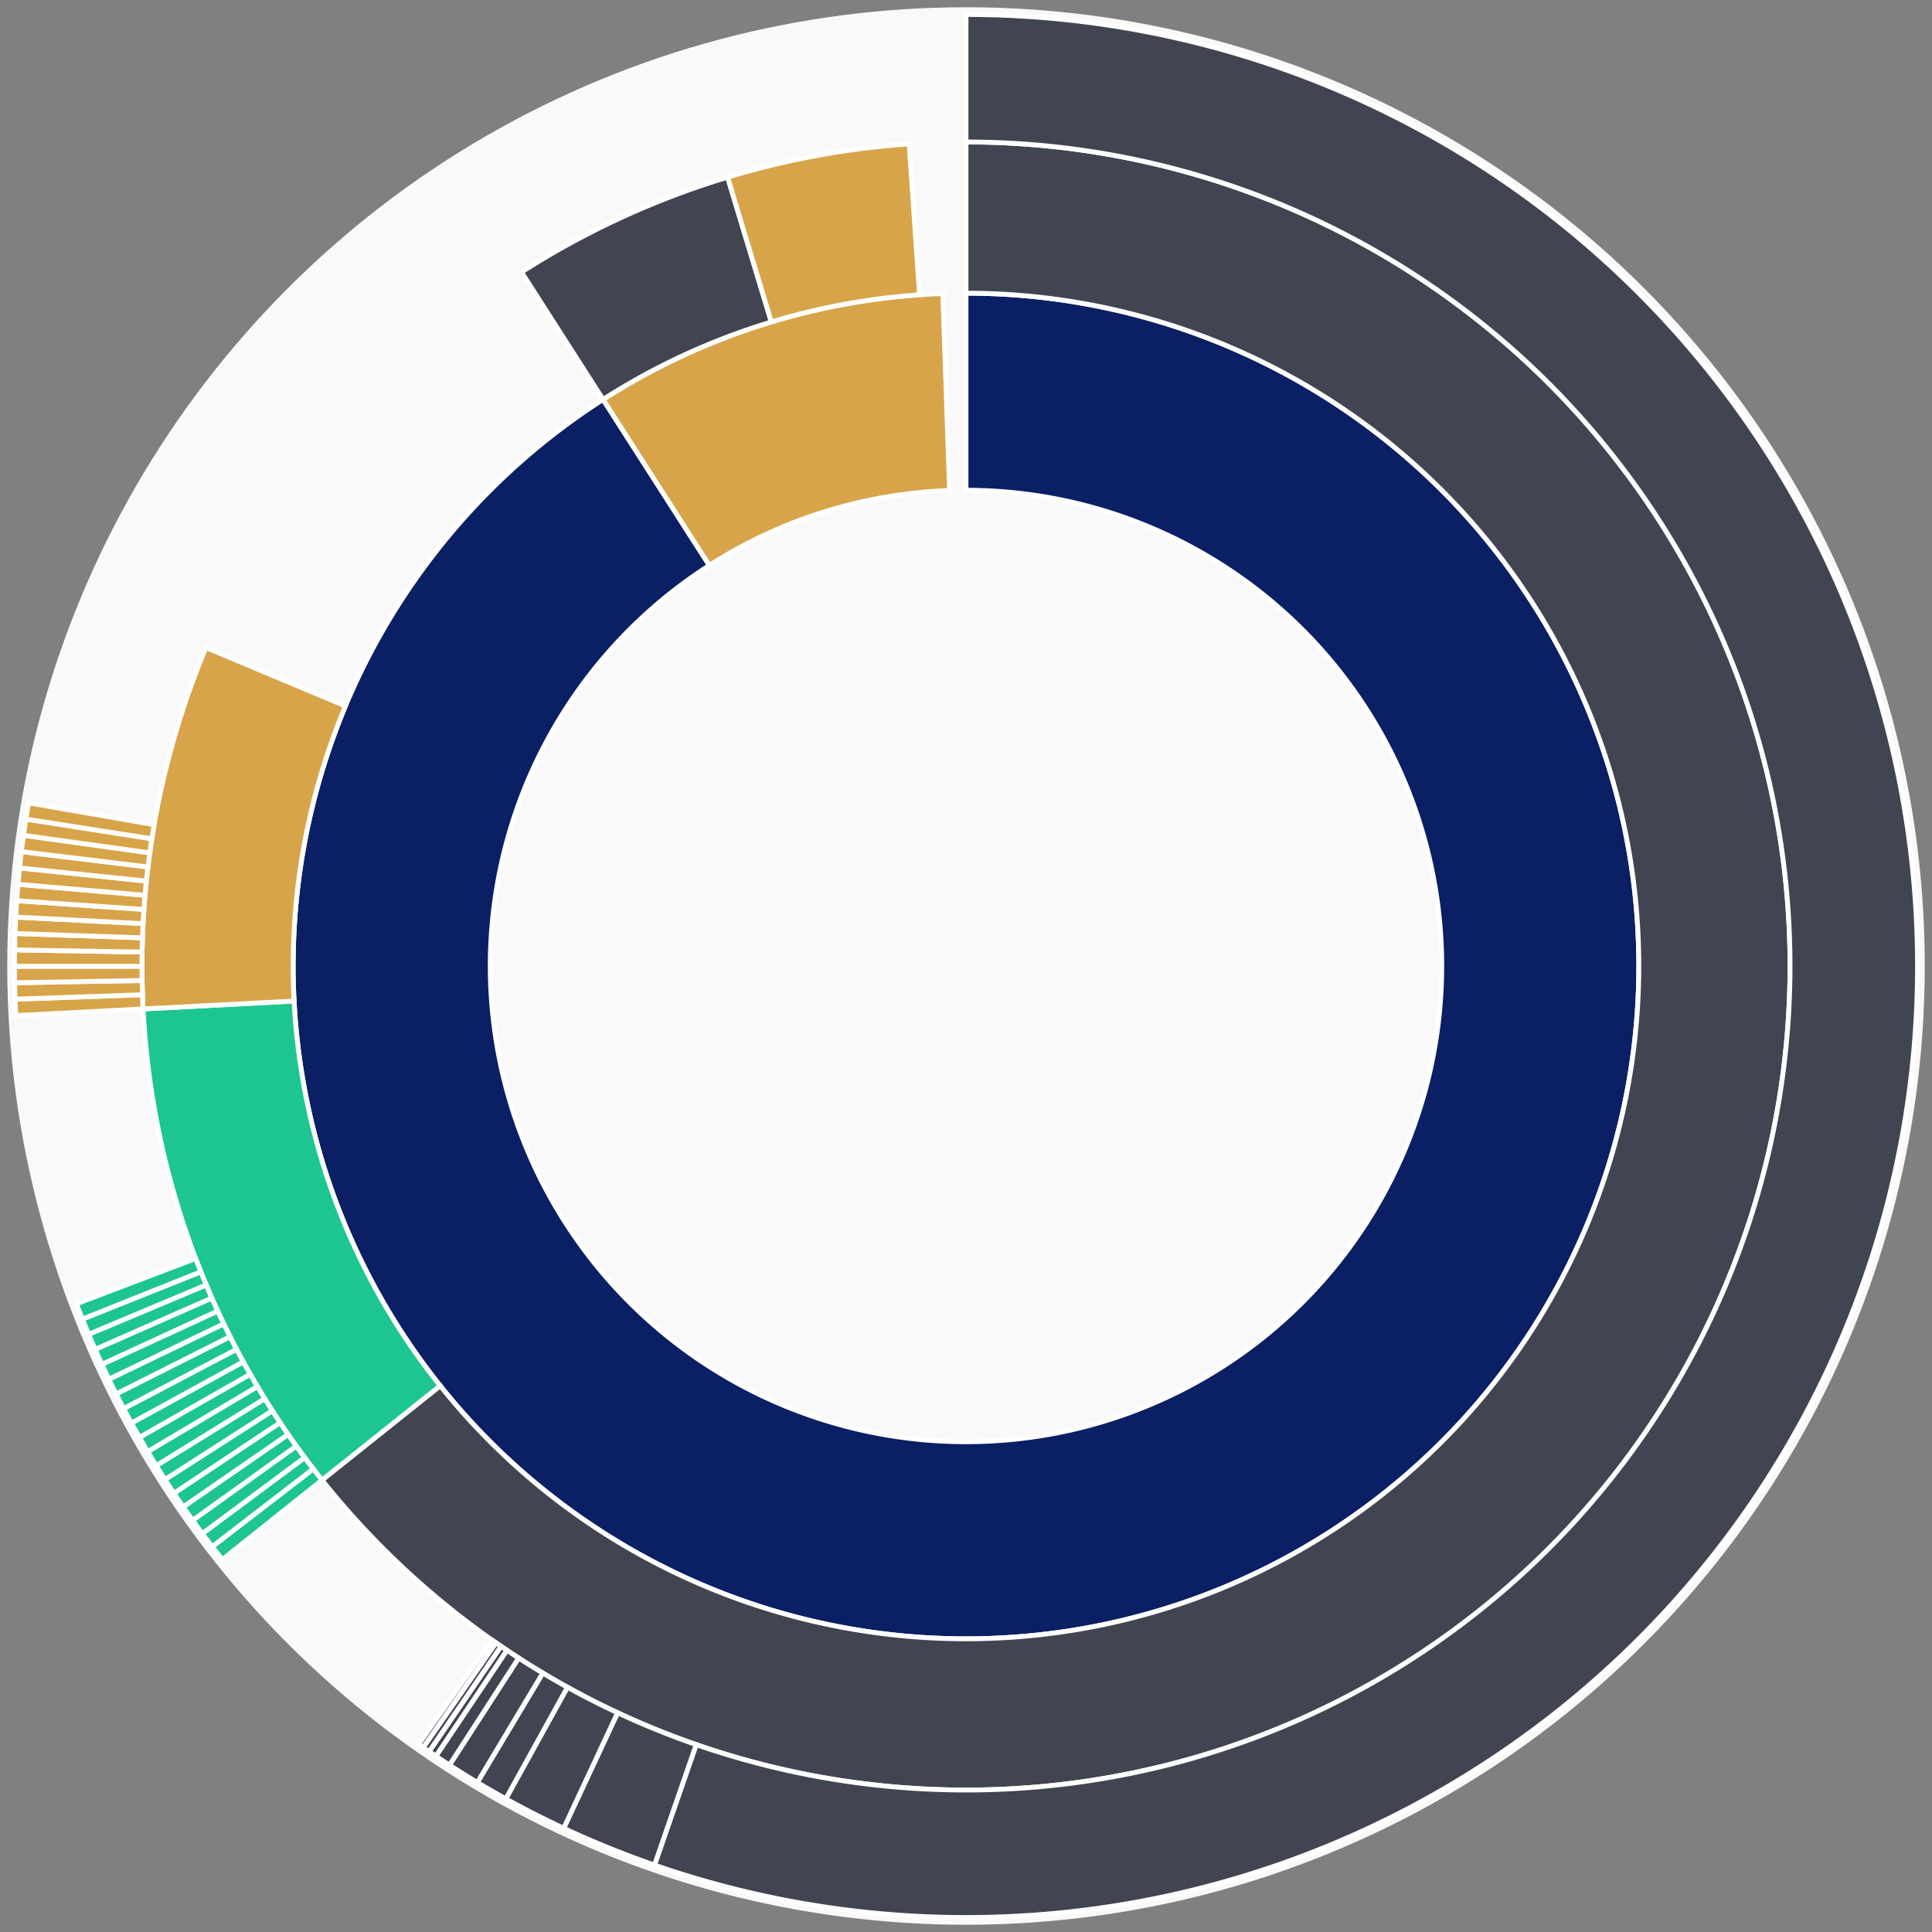 <svg xmlns="http://www.w3.org/2000/svg" width="400" height="400" id="block-7908797"><rect width="100%" height="100%" fill="#808080" stroke="none"/><g id="burst-container" transform="translate(200,200)"><circle r="197" style="fill: #f9f9f9; stroke: #f9f9f9; stroke-width: 3; opacity: 1;" id="circle-base"></circle><path display="none" d="M6.031385485800715e-15,-98.5A98.5,98.5,0,1,1,-6.031385485800715e-15,98.5A98.5,98.5,0,1,1,6.031385485800715e-15,-98.5Z" fill-rule="evenodd" id="p-type-root" style="stroke: #fff; opacity: 1;"></path><path d="M8.529667153919608e-15,-139.3A139.3,139.3,0,1,1,-75.142,-117.295L-53.133,-82.94A98.5,98.5,0,1,0,6.031385485800715e-15,-98.5Z" fill-rule="evenodd" style="fill: #0B1F65; stroke: #fff; opacity: 1;" id="p-type-data"></path><path d="M-75.142,-117.295A139.3,139.3,0,0,1,-4.809,-139.217L-3.401,-98.441A98.5,98.5,0,0,0,-53.133,-82.94Z" fill-rule="evenodd" style="fill: #D7A449; stroke: #fff; opacity: 1;" id="p-type-value"></path><path d="M1.0446666101440332e-14,-170.607A170.607,170.607,0,1,1,-133.334,106.436L-108.867,86.905A139.3,139.3,0,1,0,8.529667153919608e-15,-139.3Z" fill-rule="evenodd" style="fill: #414552; stroke: #fff; opacity: 1;" id="p-type-ether"></path><path d="M-133.334,106.436A170.607,170.607,0,0,1,-170.375,8.89L-139.111,7.259A139.3,139.3,0,0,0,-108.867,86.905Z" fill-rule="evenodd" style="fill: #1DC690; stroke: #fff; opacity: 1;" id="p-type-logs"></path><path d="M-170.375,8.89A170.607,170.607,0,0,1,-157.354,-65.928L-128.479,-53.83A139.3,139.3,0,0,0,-139.111,7.259Z" fill-rule="evenodd" style="fill: #D7A449; stroke: #fff; opacity: 1;" id="p-type-tokenTransfers"></path><path d="M-92.029,-143.657A170.607,170.607,0,0,1,-49.359,-163.311L-40.301,-133.343A139.3,139.3,0,0,0,-75.142,-117.295Z" fill-rule="evenodd" style="fill: #414552; stroke: #fff; opacity: 1;" id="p-type-ether"></path><path d="M-49.359,-163.311A170.607,170.607,0,0,1,-11.773,-170.2L-9.613,-138.968A139.3,139.3,0,0,0,-40.301,-133.343Z" fill-rule="evenodd" style="fill: #D7A449; stroke: #fff; opacity: 1;" id="p-type-tokenTransfers"></path><path d="M1.206277097160143e-14,-197A197,197,0,1,1,-64.498,186.142L-55.857,161.204A170.607,170.607,0,1,0,1.0446666101440332e-14,-170.607Z" fill-rule="evenodd" style="fill: #414552; stroke: #fff; opacity: 1;" id="p-type-ether"></path><path d="M-64.498,186.142A197,197,0,0,1,-83.295,178.524L-72.135,154.607A170.607,170.607,0,0,0,-55.857,161.204Z" fill-rule="evenodd" style="fill: #414552; stroke: #fff; opacity: 1;" id="p-type-ether"></path><path d="M-83.295,178.524A197,197,0,0,1,-95.281,172.426L-82.516,149.325A170.607,170.607,0,0,0,-72.135,154.607Z" fill-rule="evenodd" style="fill: #414552; stroke: #fff; opacity: 1;" id="p-type-ether"></path><path d="M-95.281,172.426A197,197,0,0,1,-101.177,169.033L-87.622,146.387A170.607,170.607,0,0,0,-82.516,149.325Z" fill-rule="evenodd" style="fill: #414552; stroke: #fff; opacity: 1;" id="p-type-ether"></path><path d="M-101.177,169.033A197,197,0,0,1,-106.95,165.441L-92.621,143.276A170.607,170.607,0,0,0,-87.622,146.387Z" fill-rule="evenodd" style="fill: #414552; stroke: #fff; opacity: 1;" id="p-type-ether"></path><path d="M-106.95,165.441A197,197,0,0,1,-109.759,163.591L-95.054,141.674A170.607,170.607,0,0,0,-92.621,143.276Z" fill-rule="evenodd" style="fill: #414552; stroke: #fff; opacity: 1;" id="p-type-ether"></path><path d="M-109.759,163.591A197,197,0,0,1,-111.167,162.637L-96.273,140.848A170.607,170.607,0,0,0,-95.054,141.674Z" fill-rule="evenodd" style="fill: #414552; stroke: #fff; opacity: 1;" id="p-type-ether"></path><path d="M-111.167,162.637A197,197,0,0,1,-112.384,161.799L-97.328,140.122A170.607,170.607,0,0,0,-96.273,140.848Z" fill-rule="evenodd" style="fill: #414552; stroke: #fff; opacity: 1;" id="p-type-ether"></path><path d="M-112.384,161.799A197,197,0,0,1,-113.321,161.144L-98.139,139.555A170.607,170.607,0,0,0,-97.328,140.122Z" fill-rule="evenodd" style="fill: #414552; stroke: #fff; opacity: 1;" id="p-type-ether"></path><path d="M-153.961,122.902A197,197,0,0,1,-156.06,120.226L-135.152,104.118A170.607,170.607,0,0,0,-133.334,106.436Z" fill-rule="evenodd" style="fill: #1DC690; stroke: #fff; opacity: 1;" id="p-type-logs"></path><path d="M-156.06,120.226A197,197,0,0,1,-158.113,117.513L-136.93,101.77A170.607,170.607,0,0,0,-135.152,104.118Z" fill-rule="evenodd" style="fill: #1DC690; stroke: #fff; opacity: 1;" id="p-type-logs"></path><path d="M-158.113,117.513A197,197,0,0,1,-160.118,114.766L-138.666,99.39A170.607,170.607,0,0,0,-136.93,101.77Z" fill-rule="evenodd" style="fill: #1DC690; stroke: #fff; opacity: 1;" id="p-type-logs"></path><path d="M-160.118,114.766A197,197,0,0,1,-162.075,111.985L-140.361,96.982A170.607,170.607,0,0,0,-138.666,99.39Z" fill-rule="evenodd" style="fill: #1DC690; stroke: #fff; opacity: 1;" id="p-type-logs"></path><path d="M-162.075,111.985A197,197,0,0,1,-163.985,109.17L-142.015,94.544A170.607,170.607,0,0,0,-140.361,96.982Z" fill-rule="evenodd" style="fill: #1DC690; stroke: #fff; opacity: 1;" id="p-type-logs"></path><path d="M-163.985,109.17A197,197,0,0,1,-165.845,106.323L-143.626,92.078A170.607,170.607,0,0,0,-142.015,94.544Z" fill-rule="evenodd" style="fill: #1DC690; stroke: #fff; opacity: 1;" id="p-type-logs"></path><path d="M-165.845,106.323A197,197,0,0,1,-167.656,103.443L-145.194,89.585A170.607,170.607,0,0,0,-143.626,92.078Z" fill-rule="evenodd" style="fill: #1DC690; stroke: #fff; opacity: 1;" id="p-type-logs"></path><path d="M-167.656,103.443A197,197,0,0,1,-169.417,100.534L-146.719,87.065A170.607,170.607,0,0,0,-145.194,89.585Z" fill-rule="evenodd" style="fill: #1DC690; stroke: #fff; opacity: 1;" id="p-type-logs"></path><path d="M-169.417,100.534A197,197,0,0,1,-171.127,97.594L-148.2,84.519A170.607,170.607,0,0,0,-146.719,87.065Z" fill-rule="evenodd" style="fill: #1DC690; stroke: #fff; opacity: 1;" id="p-type-logs"></path><path d="M-171.127,97.594A197,197,0,0,1,-172.786,94.625L-149.637,81.947A170.607,170.607,0,0,0,-148.2,84.519Z" fill-rule="evenodd" style="fill: #1DC690; stroke: #fff; opacity: 1;" id="p-type-logs"></path><path d="M-172.786,94.625A197,197,0,0,1,-174.394,91.628L-151.03,79.352A170.607,170.607,0,0,0,-149.637,81.947Z" fill-rule="evenodd" style="fill: #1DC690; stroke: #fff; opacity: 1;" id="p-type-logs"></path><path d="M-174.394,91.628A197,197,0,0,1,-175.95,88.603L-152.377,76.733A170.607,170.607,0,0,0,-151.03,79.352Z" fill-rule="evenodd" style="fill: #1DC690; stroke: #fff; opacity: 1;" id="p-type-logs"></path><path d="M-175.95,88.603A197,197,0,0,1,-177.454,85.552L-153.679,74.09A170.607,170.607,0,0,0,-152.377,76.733Z" fill-rule="evenodd" style="fill: #1DC690; stroke: #fff; opacity: 1;" id="p-type-logs"></path><path d="M-177.454,85.552A197,197,0,0,1,-178.904,82.476L-154.936,71.426A170.607,170.607,0,0,0,-153.679,74.09Z" fill-rule="evenodd" style="fill: #1DC690; stroke: #fff; opacity: 1;" id="p-type-logs"></path><path d="M-178.904,82.476A197,197,0,0,1,-180.301,79.375L-156.146,68.741A170.607,170.607,0,0,0,-154.936,71.426Z" fill-rule="evenodd" style="fill: #1DC690; stroke: #fff; opacity: 1;" id="p-type-logs"></path><path d="M-180.301,79.375A197,197,0,0,1,-181.645,76.25L-157.309,66.035A170.607,170.607,0,0,0,-156.146,68.741Z" fill-rule="evenodd" style="fill: #1DC690; stroke: #fff; opacity: 1;" id="p-type-logs"></path><path d="M-181.645,76.25A197,197,0,0,1,-182.934,73.103L-158.426,63.309A170.607,170.607,0,0,0,-157.309,66.035Z" fill-rule="evenodd" style="fill: #1DC690; stroke: #fff; opacity: 1;" id="p-type-logs"></path><path d="M-182.934,73.103A197,197,0,0,1,-184.169,69.934L-159.495,60.565A170.607,170.607,0,0,0,-158.426,63.309Z" fill-rule="evenodd" style="fill: #1DC690; stroke: #fff; opacity: 1;" id="p-type-logs"></path><path d="M-196.732,10.266A197,197,0,0,1,-196.88,6.868L-170.503,5.948A170.607,170.607,0,0,0,-170.375,8.89Z" fill-rule="evenodd" style="fill: #D7A449; stroke: #fff; opacity: 1;" id="p-type-tokenTransfers"></path><path d="M-196.88,6.868A197,197,0,0,1,-196.969,3.468L-170.581,3.003A170.607,170.607,0,0,0,-170.503,5.948Z" fill-rule="evenodd" style="fill: #D7A449; stroke: #fff; opacity: 1;" id="p-type-tokenTransfers"></path><path d="M-196.969,3.468A197,197,0,0,1,-197,0.067L-170.607,0.058A170.607,170.607,0,0,0,-170.581,3.003Z" fill-rule="evenodd" style="fill: #D7A449; stroke: #fff; opacity: 1;" id="p-type-tokenTransfers"></path><path d="M-197,0.067A197,197,0,0,1,-196.972,-3.334L-170.583,-2.888A170.607,170.607,0,0,0,-170.607,0.058Z" fill-rule="evenodd" style="fill: #D7A449; stroke: #fff; opacity: 1;" id="p-type-tokenTransfers"></path><path d="M-196.972,-3.334A197,197,0,0,1,-196.885,-6.735L-170.507,-5.832A170.607,170.607,0,0,0,-170.583,-2.888Z" fill-rule="evenodd" style="fill: #D7A449; stroke: #fff; opacity: 1;" id="p-type-tokenTransfers"></path><path d="M-196.885,-6.735A197,197,0,0,1,-196.739,-10.133L-170.381,-8.775A170.607,170.607,0,0,0,-170.507,-5.832Z" fill-rule="evenodd" style="fill: #D7A449; stroke: #fff; opacity: 1;" id="p-type-tokenTransfers"></path><path d="M-196.739,-10.133A197,197,0,0,1,-196.535,-13.528L-170.204,-11.715A170.607,170.607,0,0,0,-170.381,-8.775Z" fill-rule="evenodd" style="fill: #D7A449; stroke: #fff; opacity: 1;" id="p-type-tokenTransfers"></path><path d="M-196.535,-13.528A197,197,0,0,1,-196.272,-16.919L-169.977,-14.652A170.607,170.607,0,0,0,-170.204,-11.715Z" fill-rule="evenodd" style="fill: #D7A449; stroke: #fff; opacity: 1;" id="p-type-tokenTransfers"></path><path d="M-196.272,-16.919A197,197,0,0,1,-195.951,-20.305L-169.698,-17.584A170.607,170.607,0,0,0,-169.977,-14.652Z" fill-rule="evenodd" style="fill: #D7A449; stroke: #fff; opacity: 1;" id="p-type-tokenTransfers"></path><path d="M-195.951,-20.305A197,197,0,0,1,-195.571,-23.685L-169.37,-20.511A170.607,170.607,0,0,0,-169.698,-17.584Z" fill-rule="evenodd" style="fill: #D7A449; stroke: #fff; opacity: 1;" id="p-type-tokenTransfers"></path><path d="M-195.571,-23.685A197,197,0,0,1,-195.133,-27.058L-168.99,-23.432A170.607,170.607,0,0,0,-169.37,-20.511Z" fill-rule="evenodd" style="fill: #D7A449; stroke: #fff; opacity: 1;" id="p-type-tokenTransfers"></path><path d="M-195.133,-27.058A197,197,0,0,1,-194.637,-30.422L-168.56,-26.347A170.607,170.607,0,0,0,-168.99,-23.432Z" fill-rule="evenodd" style="fill: #D7A449; stroke: #fff; opacity: 1;" id="p-type-tokenTransfers"></path><path d="M-194.637,-30.422A197,197,0,0,1,-194.083,-33.778L-168.08,-29.253A170.607,170.607,0,0,0,-168.56,-26.347Z" fill-rule="evenodd" style="fill: #D7A449; stroke: #fff; opacity: 1;" id="p-type-tokenTransfers"></path></g></svg>